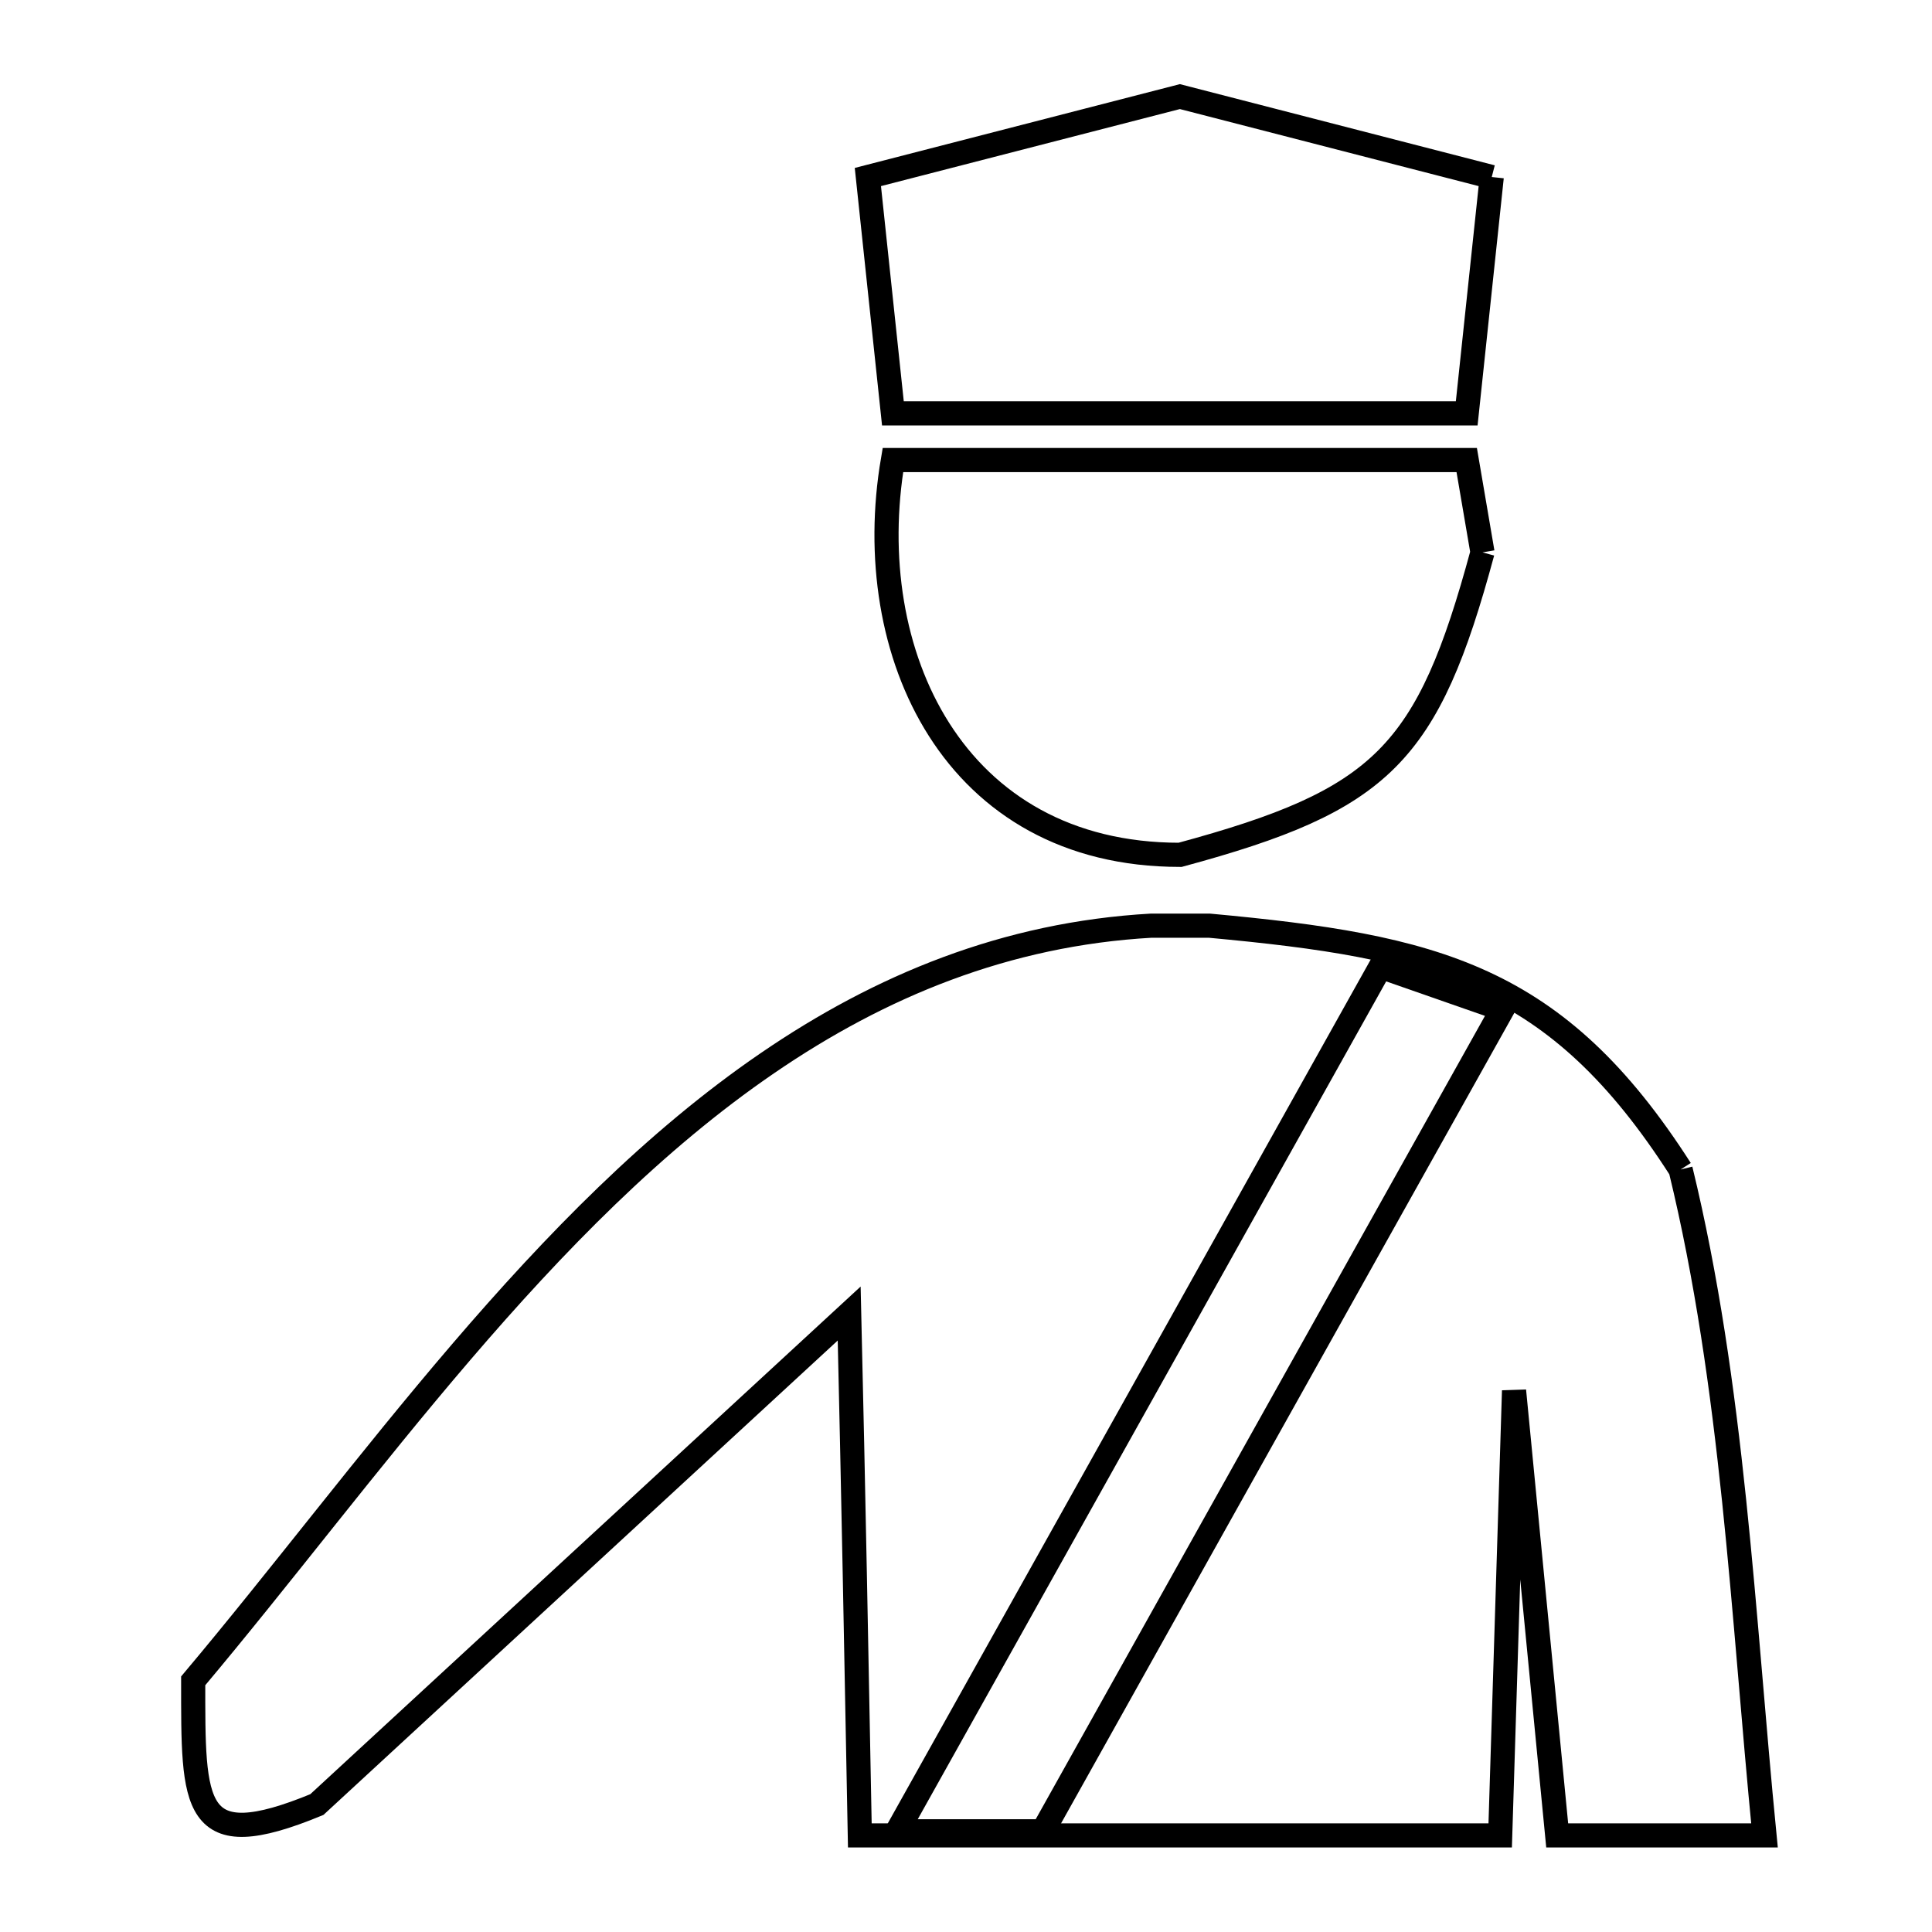<svg xmlns="http://www.w3.org/2000/svg" viewBox="0.0 0.0 24.0 24.0" height="200px" width="200px"><path fill="none" stroke="black" stroke-width=".3" stroke-opacity="1.0"  filling="0" d="M18.531 2.199 L18.22 5.135 L11.092 5.135 L10.781 2.199 L14.657 1.2 L18.531 2.199"></path>
<path fill="none" stroke="black" stroke-width=".3" stroke-opacity="1.0"  filling="0" d="M18.416 6.862 L18.416 6.862 C17.736 9.376 17.174 9.939 14.66 10.619 L14.656 10.619 C11.844 10.619 10.684 8.107 11.092 5.715 L18.22 5.715 C18.285 6.098 18.35 6.48 18.416 6.862 L18.416 6.862"></path>
<path fill="none" stroke="black" stroke-width=".3" stroke-opacity="1.0"  filling="0" d="M20.877 14.528 L20.877 14.528 C21.204 15.871 21.397 17.253 21.542 18.642 C21.687 20.032 21.784 21.429 21.919 22.8 L19.344 22.8 L18.808 17.275 L18.636 22.8 L14.659 22.8 L10.681 22.8 C10.64 20.639 10.6 18.478 10.549 16.317 L7.242 19.367 L3.936 22.417 C2.376 23.061 2.4 22.441 2.4 20.88 L2.4 20.88 C3.485 19.59 4.567 18.152 5.729 16.796 C6.891 15.44 8.131 14.166 9.533 13.207 C10.935 12.247 12.497 11.601 14.301 11.499 L15.022 11.499 C17.829 11.758 19.332 12.115 20.877 14.528 L20.877 14.528"></path>
<path fill="none" stroke="black" stroke-width=".3" stroke-opacity="1.0"  filling="0" d="M12.954 22.749 L11.145 22.749 L14.148 17.379 L17.15 12.008 C17.655 12.185 18.16 12.361 18.665 12.537 L15.809 17.643 L12.954 22.749"></path></svg>